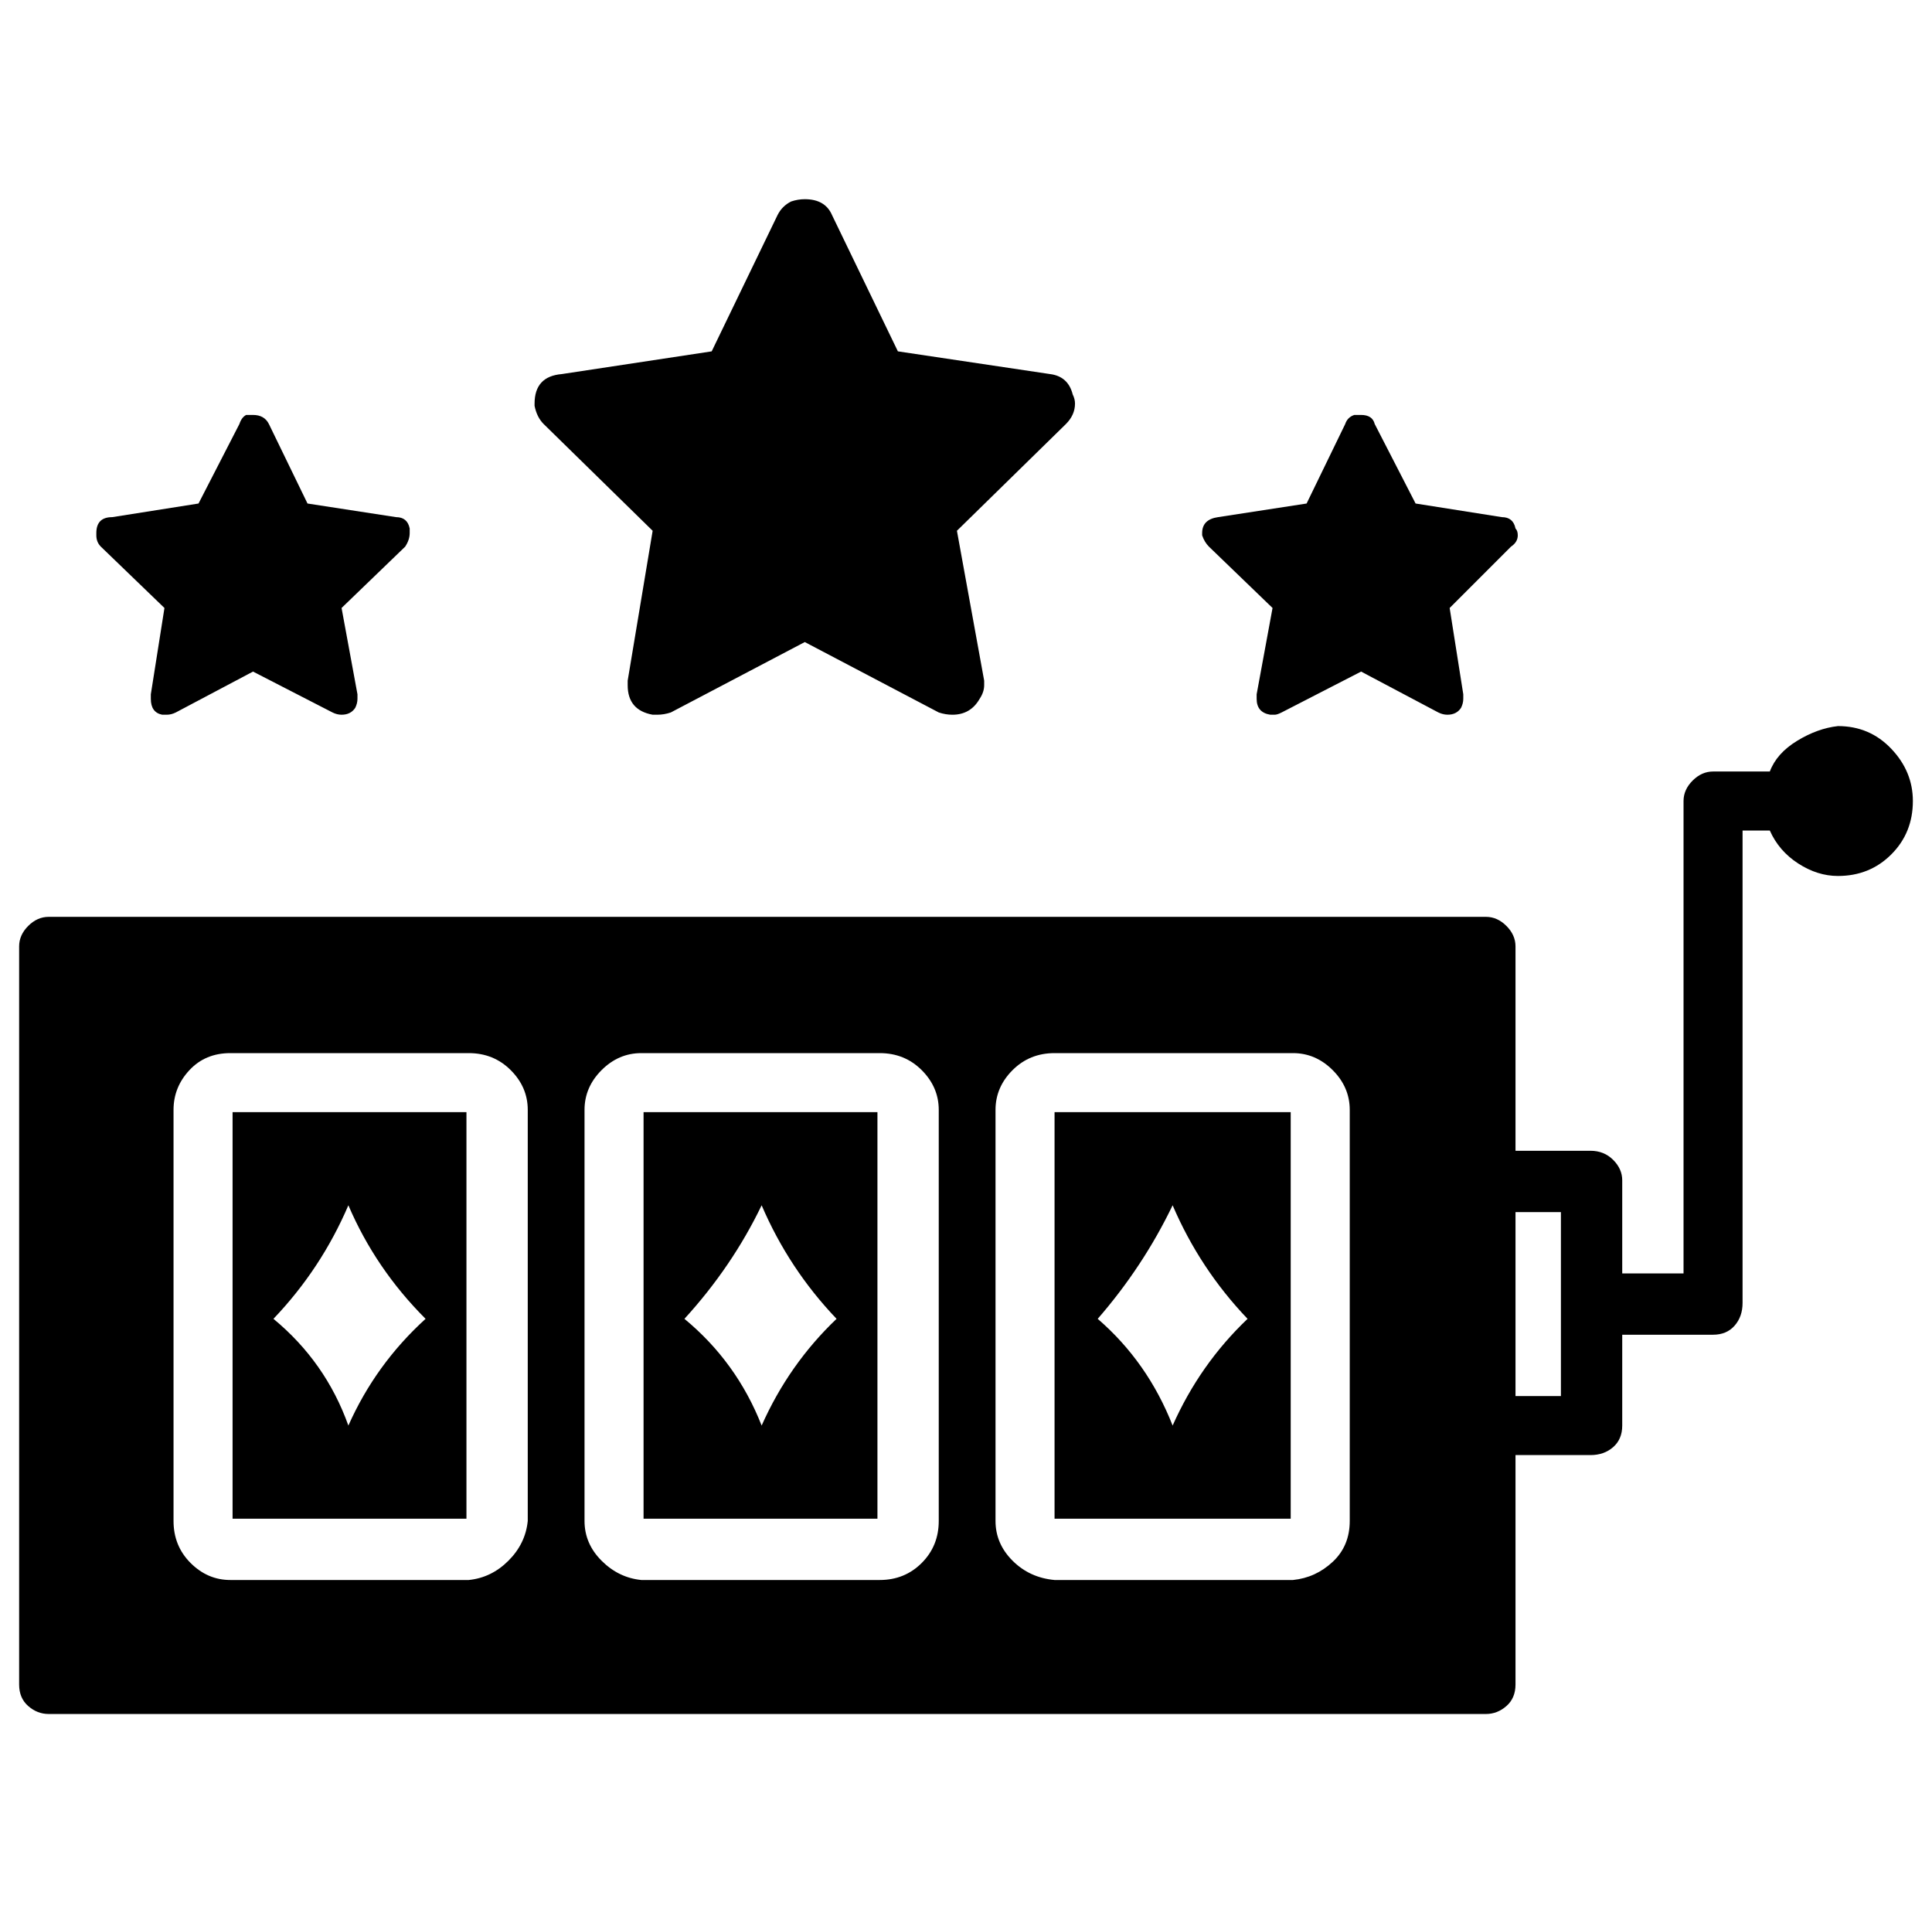 <?xml version="1.0" standalone="no"?>
<!DOCTYPE svg PUBLIC "-//W3C//DTD SVG 1.1//EN" "http://www.w3.org/Graphics/SVG/1.1/DTD/svg11.dtd" >
<svg xmlns="http://www.w3.org/2000/svg" xmlns:xlink="http://www.w3.org/1999/xlink" version="1.1" viewBox="-10 0 1010 1000">
   <path fill="currentColor"
d="M326.438 793.795v-212.482h122.267v212.482h-122.267zM388.165 629.982q-15.432 32.049 -40.359 59.352q27.302 22.555 40.359 55.791q14.245 -32.051 39.173 -55.791q-24.928 -26.115 -39.173 -59.352zM541.295 793.795v-212.482h123.453v212.482
h-123.453zM603.021 629.982q-15.432 32.049 -39.173 59.352q26.115 22.555 39.173 55.791q14.244 -32.051 39.173 -55.791q-24.929 -26.115 -39.173 -59.352zM950.827 379.514q16.619 0 27.895 11.871q11.277 11.871 11.277 27.303v0
q0 16.617 -11.277 27.895q-11.276 11.277 -27.895 11.277q-10.684 0 -20.773 -6.529q-10.09 -6.527 -14.838 -17.211h-14.245v246.906q0 7.121 -4.154 11.869t-11.277 4.748h-47.481v47.482q0 7.123 -4.748 11.277
q-4.749 4.154 -11.871 4.154h-39.173v119.893q0 7.123 -4.748 11.277t-10.684 4.154h-751.402q-5.936 0 -10.684 -4.154t-4.748 -11.277v-385.791q0 -5.936 4.748 -10.684t10.684 -4.748h751.402q5.936 0 10.684 4.748t4.748 10.684
v106.834h39.173q7.122 0 11.871 4.748q4.748 4.748 4.748 10.684v48.67h32.05v-246.906q0 -5.936 4.748 -10.684q4.749 -4.748 10.684 -4.748h29.677q3.561 -9.498 14.244 -16.025q10.684 -6.529 21.367 -7.717zM265.899 794.982
v-214.857q0 -11.869 -8.903 -20.773q-8.902 -8.902 -21.96 -8.902h-124.641q-13.058 0 -21.367 8.902q-8.31 8.904 -8.31 20.773v214.857q0 13.057 8.903 21.959q8.903 8.904 20.773 8.904h124.641q11.87 -1.188 20.773 -10.09
q8.902 -8.904 10.09 -20.773zM480.755 794.982v-214.857q0 -11.869 -8.902 -20.773q-8.903 -8.902 -21.961 -8.902h-124.64q-11.871 0 -20.773 8.902q-8.903 8.904 -8.903 20.773v214.857q0 11.869 8.903 20.773
q8.902 8.902 20.773 10.09h124.64q13.058 0 21.961 -8.904q8.902 -8.902 8.902 -21.959zM695.611 794.982v-214.857q0 -11.869 -8.903 -20.773q-8.902 -8.902 -20.773 -8.902h-124.64q-13.058 0 -21.961 8.902
q-8.902 8.904 -8.902 20.773v214.857q0 11.869 8.902 20.773q8.903 8.902 21.961 10.09h124.64q11.871 -1.188 20.773 -9.498q8.903 -8.309 8.903 -21.365zM806.007 729.693v-96.15h-23.741v96.15h23.741zM75.971 317.787
l-33.237 -32.051q-2.374 -2.373 -2.374 -5.934v-1.188q0 -8.311 8.31 -8.311l45.107 -7.121l21.367 -41.547q1.188 -3.562 3.562 -4.748h3.561q5.936 0 8.31 4.748l20.18 41.547l46.295 7.121q5.936 0 7.123 5.936v2.375
q0 3.561 -2.374 7.121l-33.238 32.051l8.31 45.107v2.375q0 2.373 -1.187 4.748q-2.374 3.561 -7.123 3.561q-2.374 0 -4.748 -1.186l-41.547 -21.367l-40.359 21.367q-2.374 1.186 -4.748 1.186h-2.374
q-5.936 -1.186 -5.936 -8.309v-2.375zM331.187 277.428l-56.978 -55.791q-3.561 -3.562 -4.748 -9.496v-1.188q0 -14.244 14.245 -15.432l78.345 -11.871l34.425 -71.223q2.374 -4.748 7.122 -7.123q3.562 -1.186 7.122 -1.186
q10.684 0 14.245 8.309l34.425 71.223l79.532 11.871q9.496 1.188 11.87 10.684q1.188 2.373 1.188 4.748q0 5.936 -4.748 10.684l-56.978 55.791l14.244 78.346v2.373q0 3.562 -2.374 7.123q-4.748 8.309 -14.244 8.309
q-3.562 0 -7.123 -1.186l-70.036 -36.799l-70.035 36.799q-3.562 1.186 -7.123 1.186h-2.374q-13.058 -2.373 -13.058 -15.432v-2.373zM655.252 317.787l-33.237 -32.051q-2.375 -2.373 -3.562 -5.934v-1.188
q0 -7.123 8.31 -8.311l46.295 -7.121l20.18 -41.547q1.187 -3.562 4.748 -4.748h3.562q5.935 0 7.122 4.748l21.367 41.547l45.107 7.121q5.936 0 7.122 5.936q1.188 1.188 1.188 3.562q0 3.561 -3.562 5.934
l-32.05 32.051l7.122 45.107v2.375q0 2.373 -1.188 4.748q-2.374 3.561 -7.122 3.561q-2.374 0 -4.748 -1.186l-40.359 -21.367l-41.547 21.367q-2.374 1.186 -3.562 1.186h-2.374q-7.122 -1.186 -7.122 -8.309v-2.375z
M111.583 793.795v-212.482h122.266v212.482h-122.266zM172.122 629.982q-14.244 33.236 -39.173 59.352q27.303 22.555 39.173 55.791q14.244 -32.051 40.359 -55.791q-26.115 -26.115 -40.359 -59.352zM-98.525 1092.93z" />
</svg>
